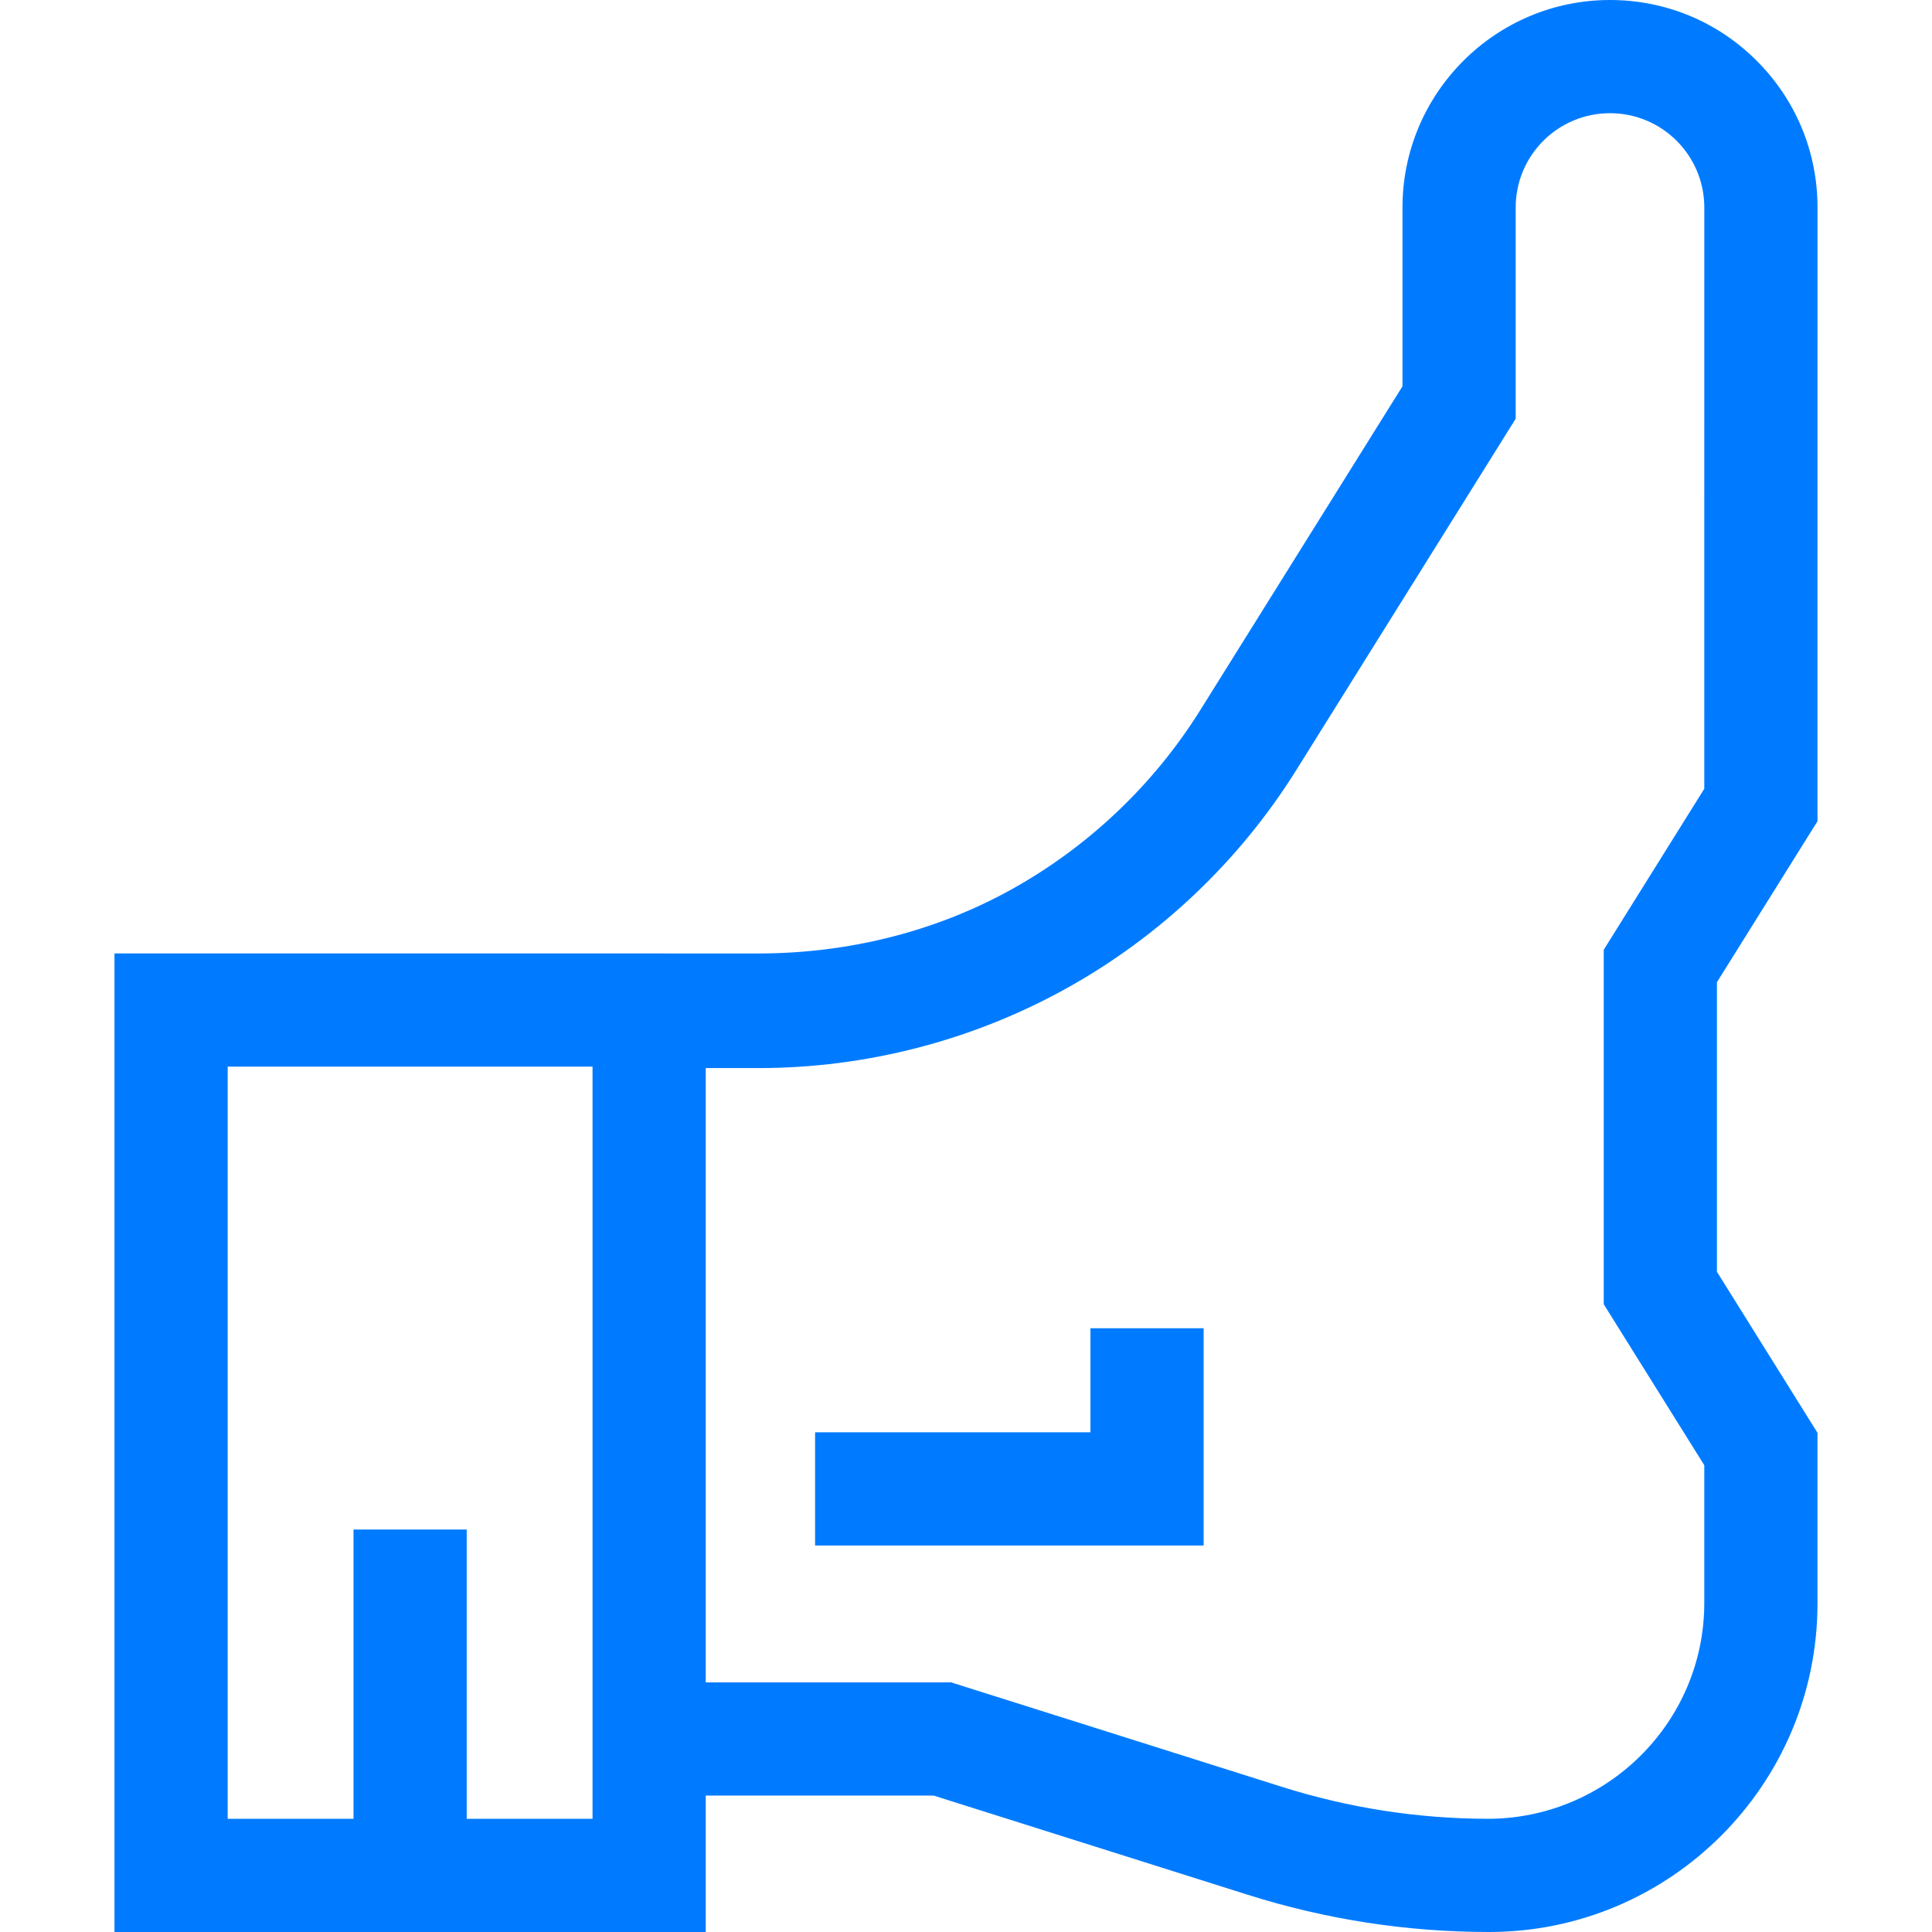 <svg id="Capa_1" enable-background="new 0 0 512 512" height="18px" viewBox="0 0 512 512" width="18px" fill="#007bff" xmlns="http://www.w3.org/2000/svg"><g><path d="m481.652 217.633.007-162.637c0-14.69-5.719-28.5-16.106-38.888-10.386-10.387-24.197-16.108-38.887-16.108-30.323 0-54.993 24.67-54.993 54.993v47.375l-53.568 85.789c-12.368 19.806-29.698 36.26-50.119 47.584s-43.63 16.936-66.98 16.936l-170.667-.01v259.333h156.688v-36.15h60.413l83.289 26.302c20.693 6.535 42.189 9.848 63.89 9.848 47.99 0 87.033-39.042 87.033-87.033v-45.267l-26.646-42.667v-76.735zm-30 207.174c0 31.659-25.903 57.284-57.562 57.192-18.453-.053-36.728-2.897-54.327-8.455l-87.699-27.694h-65.037v-162.8h14.052c28.427 0 56.594-7.287 81.455-21.073s45.96-33.818 61.017-57.931l58.122-93.082v-55.971c0-13.803 11.19-24.993 24.994-24.993 13.803 0 24.993 11.191 24.992 24.994l-.006 154.04-26.646 42.667v93.932l26.646 42.667v36.507zm-327.968 57.193v-76.666h-30v76.666h-33.344v-199.333h96.688v199.333z"/><path d="m288.977 379.575h-72.97v30h102.97v-57.575h-30z"/></g></svg>
